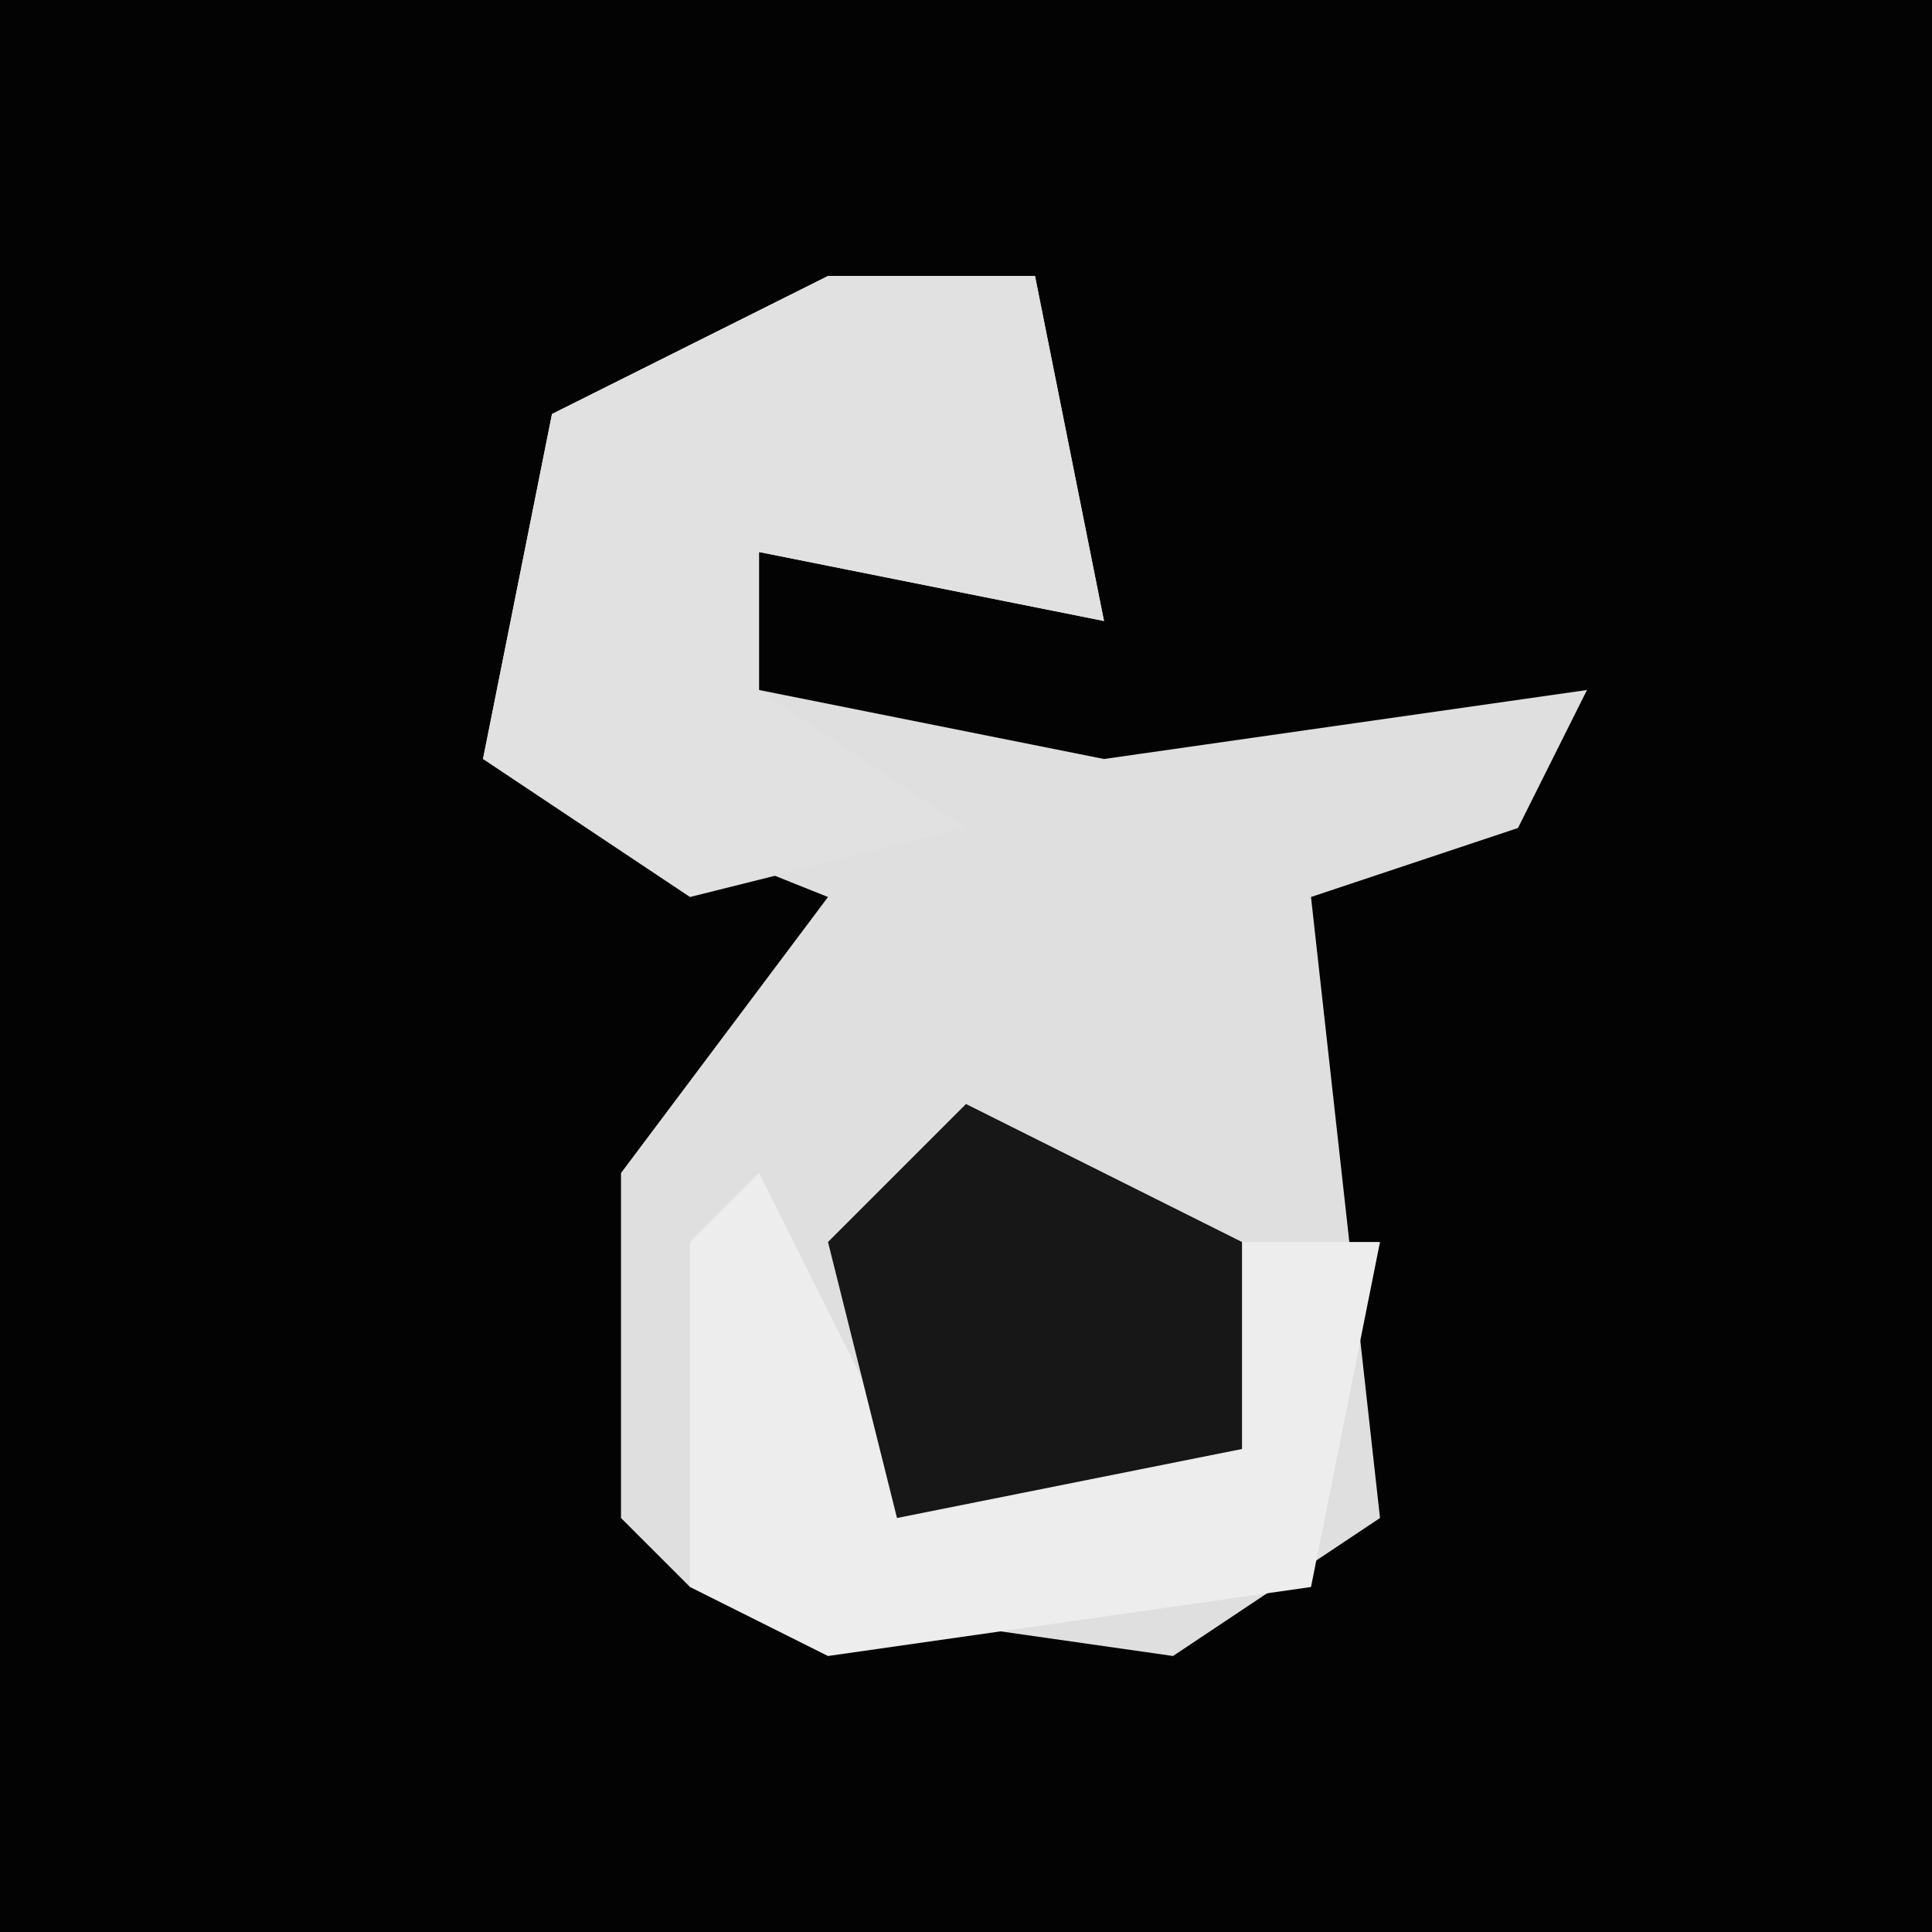 <?xml version="1.0" encoding="UTF-8"?>
<svg version="1.1" xmlns="http://www.w3.org/2000/svg" width="28" height="28">
<path d="M0,0 L28,0 L28,28 L0,28 Z " fill="#030303" transform="translate(0,0)"/>
<path d="M0,0 L3,0 L4,5 L-1,4 L-1,6 L4,7 L11,6 L10,8 L7,9 L8,18 L5,20 L-2,19 L-3,18 L-3,13 L0,9 L-5,7 L-4,2 Z " fill="#DFDFDF" transform="translate(12,4)"/>
<path d="M0,0 L3,0 L4,5 L-1,4 L-1,6 L2,8 L-2,9 L-5,7 L-4,2 Z " fill="#E1E1E1" transform="translate(12,4)"/>
<path d="M0,0 L2,4 L7,4 L7,1 L9,1 L8,6 L1,7 L-1,6 L-1,1 Z " fill="#EDEDED" transform="translate(11,17)"/>
<path d="M0,0 L4,2 L4,5 L-1,6 L-2,2 Z " fill="#171717" transform="translate(14,16)"/>
</svg>
